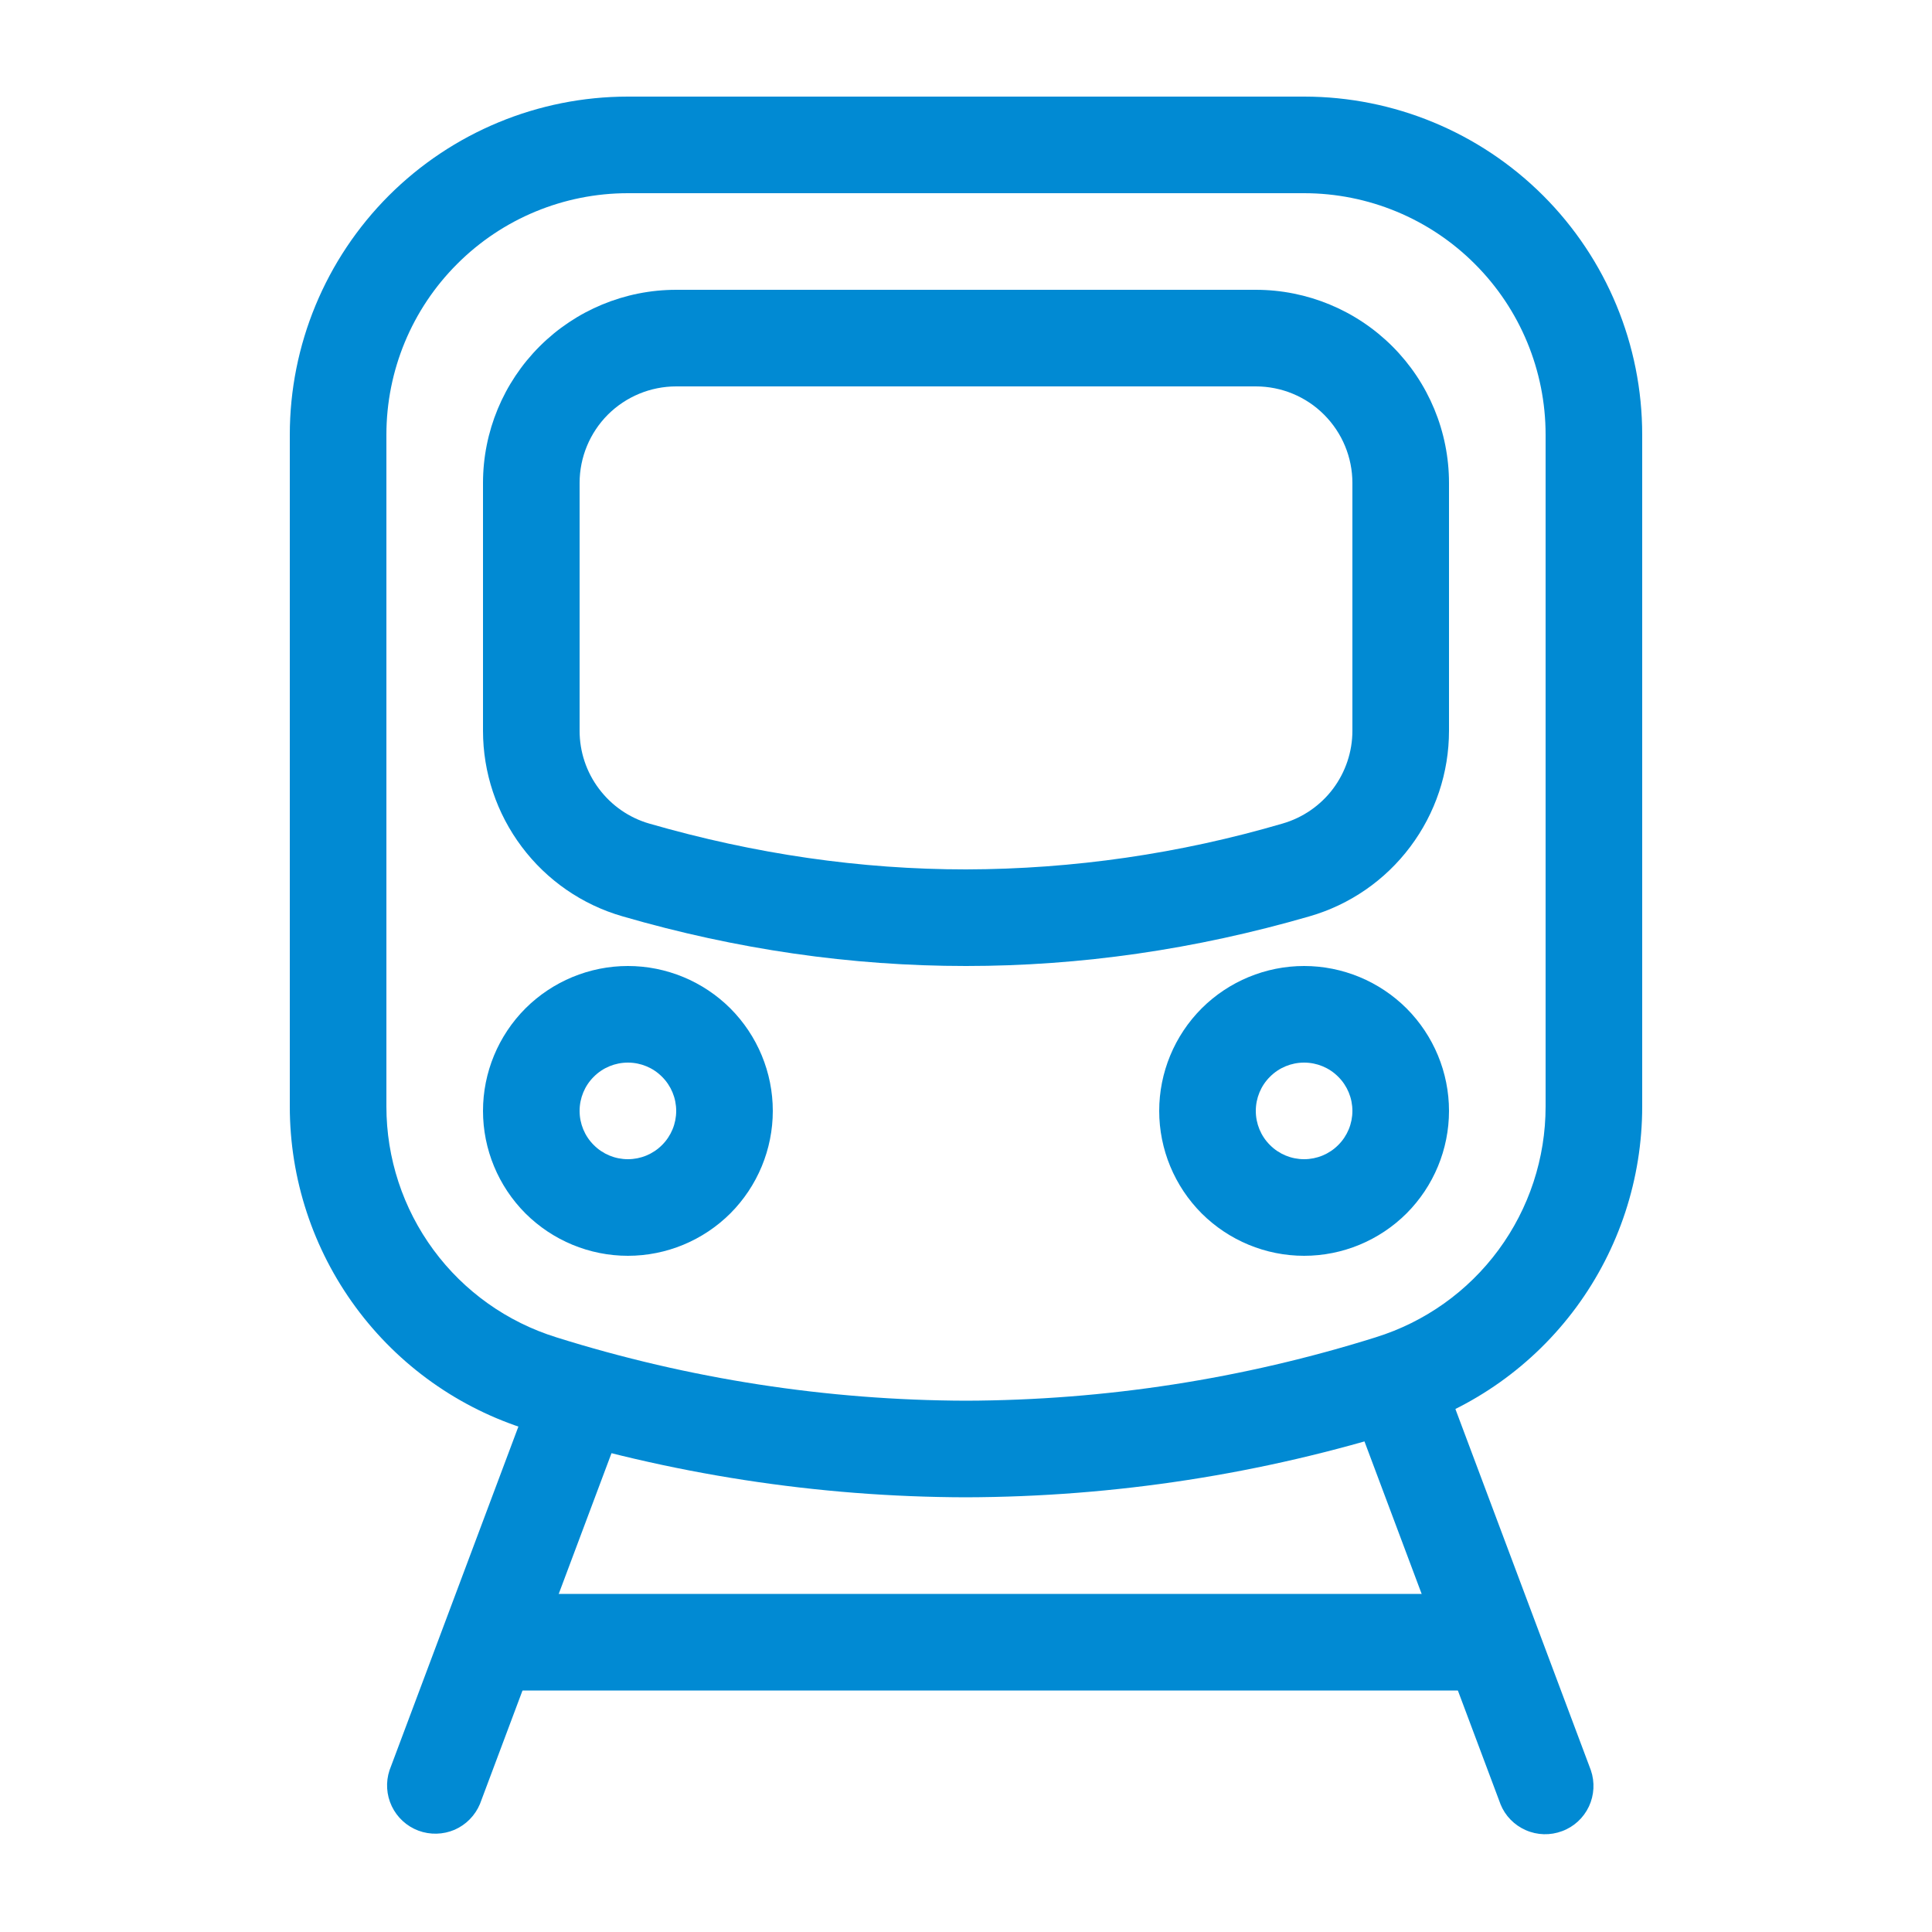 <svg width="24" height="24" viewBox="0 0 24 24" fill="none" xmlns="http://www.w3.org/2000/svg">
<path fill-rule="evenodd" clip-rule="evenodd" d="M20.4 5.4C20.4 4.286 19.958 3.218 19.17 2.43C18.382 1.643 17.314 1.2 16.2 1.2H7.8C6.686 1.2 5.618 1.643 4.83 2.43C4.043 3.218 3.6 4.286 3.6 5.4V13.746C3.6 14.643 3.887 15.517 4.419 16.239C4.951 16.962 5.701 17.495 6.558 17.76C8.319 18.312 10.154 18.596 12 18.6C13.846 18.595 15.681 18.312 17.442 17.759C18.299 17.494 19.049 16.961 19.581 16.239C20.113 15.517 20.4 14.643 20.4 13.746V5.4ZM4.8 13.746V5.4C4.8 4.604 5.116 3.841 5.679 3.279C6.241 2.716 7.004 2.4 7.8 2.4H16.2C16.996 2.4 17.759 2.716 18.321 3.279C18.884 3.841 19.2 4.604 19.2 5.4V13.746C19.2 14.387 18.995 15.011 18.615 15.527C18.235 16.043 17.7 16.423 17.088 16.613C15.441 17.13 13.726 17.395 12 17.4C10.274 17.395 8.559 17.13 6.912 16.613C6.3 16.423 5.765 16.043 5.385 15.527C5.005 15.011 4.8 14.387 4.8 13.746Z" fill="#018AD3"/>
<path fill-rule="evenodd" clip-rule="evenodd" d="M7.8 15.6C8.277 15.6 8.735 15.41 9.073 15.073C9.41 14.735 9.6 14.277 9.6 13.8C9.6 13.323 9.41 12.865 9.073 12.527C8.735 12.19 8.277 12 7.8 12C7.323 12 6.865 12.19 6.527 12.527C6.19 12.865 6 13.323 6 13.8C6 14.277 6.19 14.735 6.527 15.073C6.865 15.41 7.323 15.6 7.8 15.6ZM7.8 13.2C7.959 13.2 8.112 13.263 8.224 13.376C8.337 13.488 8.4 13.641 8.4 13.8C8.4 13.959 8.337 14.112 8.224 14.224C8.112 14.337 7.959 14.4 7.8 14.4C7.641 14.4 7.488 14.337 7.376 14.224C7.263 14.112 7.2 13.959 7.2 13.8C7.2 13.641 7.263 13.488 7.376 13.376C7.488 13.263 7.641 13.2 7.8 13.2ZM16.2 15.6C16.677 15.6 17.135 15.41 17.473 15.073C17.81 14.735 18 14.277 18 13.8C18 13.323 17.81 12.865 17.473 12.527C17.135 12.19 16.677 12 16.2 12C15.723 12 15.265 12.19 14.927 12.527C14.59 12.865 14.4 13.323 14.4 13.8C14.4 14.277 14.59 14.735 14.927 15.073C15.265 15.41 15.723 15.6 16.2 15.6ZM16.2 13.2C16.359 13.2 16.512 13.263 16.624 13.376C16.737 13.488 16.8 13.641 16.8 13.8C16.8 13.959 16.737 14.112 16.624 14.224C16.512 14.337 16.359 14.4 16.2 14.4C16.041 14.4 15.888 14.337 15.776 14.224C15.663 14.112 15.6 13.959 15.6 13.8C15.6 13.641 15.663 13.488 15.776 13.376C15.888 13.263 16.041 13.2 16.2 13.2Z" fill="#018AD3"/>
<path d="M18.639 22.411C18.697 22.556 18.81 22.672 18.954 22.735C19.097 22.798 19.259 22.802 19.405 22.747C19.552 22.693 19.671 22.583 19.738 22.441C19.804 22.3 19.813 22.138 19.762 21.99L17.962 17.19C17.902 17.047 17.789 16.932 17.647 16.87C17.504 16.809 17.343 16.805 17.198 16.859C17.053 16.913 16.934 17.022 16.867 17.162C16.8 17.302 16.79 17.463 16.839 17.61L18.639 22.41V22.411ZM6.639 17.19C6.664 17.113 6.705 17.043 6.758 16.982C6.811 16.922 6.876 16.873 6.949 16.838C7.022 16.803 7.101 16.783 7.182 16.779C7.262 16.776 7.343 16.789 7.418 16.817C7.494 16.845 7.563 16.888 7.621 16.944C7.68 17 7.727 17.066 7.759 17.14C7.791 17.215 7.808 17.294 7.808 17.375C7.809 17.456 7.793 17.536 7.762 17.61L5.962 22.41C5.902 22.553 5.789 22.668 5.647 22.73C5.504 22.791 5.343 22.795 5.198 22.741C5.053 22.687 4.934 22.578 4.867 22.438C4.8 22.298 4.79 22.137 4.839 21.99L6.639 17.19Z" fill="#018AD3"/>
<path fill-rule="evenodd" clip-rule="evenodd" d="M18 6C18 5.363 17.747 4.753 17.297 4.303C16.847 3.853 16.236 3.6 15.6 3.6H8.4C7.763 3.6 7.153 3.853 6.703 4.303C6.253 4.753 6 5.363 6 6V9.078C6 9.598 6.169 10.104 6.482 10.52C6.794 10.936 7.233 11.239 7.733 11.383C9.154 11.796 10.577 12 12 12C13.423 12 14.846 11.795 16.267 11.383C16.767 11.239 17.206 10.936 17.518 10.52C17.831 10.104 18 9.598 18 9.078V6ZM7.2 9.078V6C7.2 5.682 7.326 5.377 7.551 5.151C7.777 4.926 8.082 4.8 8.4 4.8H15.6C15.918 4.8 16.224 4.926 16.448 5.151C16.674 5.377 16.8 5.682 16.8 6V9.078C16.8 9.338 16.715 9.591 16.559 9.799C16.403 10.006 16.183 10.158 15.934 10.23C14.656 10.605 13.332 10.797 12 10.8C10.691 10.8 9.379 10.61 8.066 10.231C7.816 10.159 7.597 10.007 7.441 9.799C7.284 9.591 7.2 9.338 7.2 9.078Z" fill="#018AD3"/>
<path d="M6.3 21C6.141 21 5.988 20.937 5.876 20.824C5.763 20.712 5.7 20.559 5.7 20.4C5.7 20.241 5.763 20.088 5.876 19.976C5.988 19.863 6.141 19.8 6.3 19.8H18.3C18.459 19.8 18.612 19.863 18.724 19.976C18.837 20.088 18.9 20.241 18.9 20.4C18.9 20.559 18.837 20.712 18.724 20.824C18.612 20.937 18.459 21 18.3 21H6.3Z" fill="#018AD3"/>
</svg>
